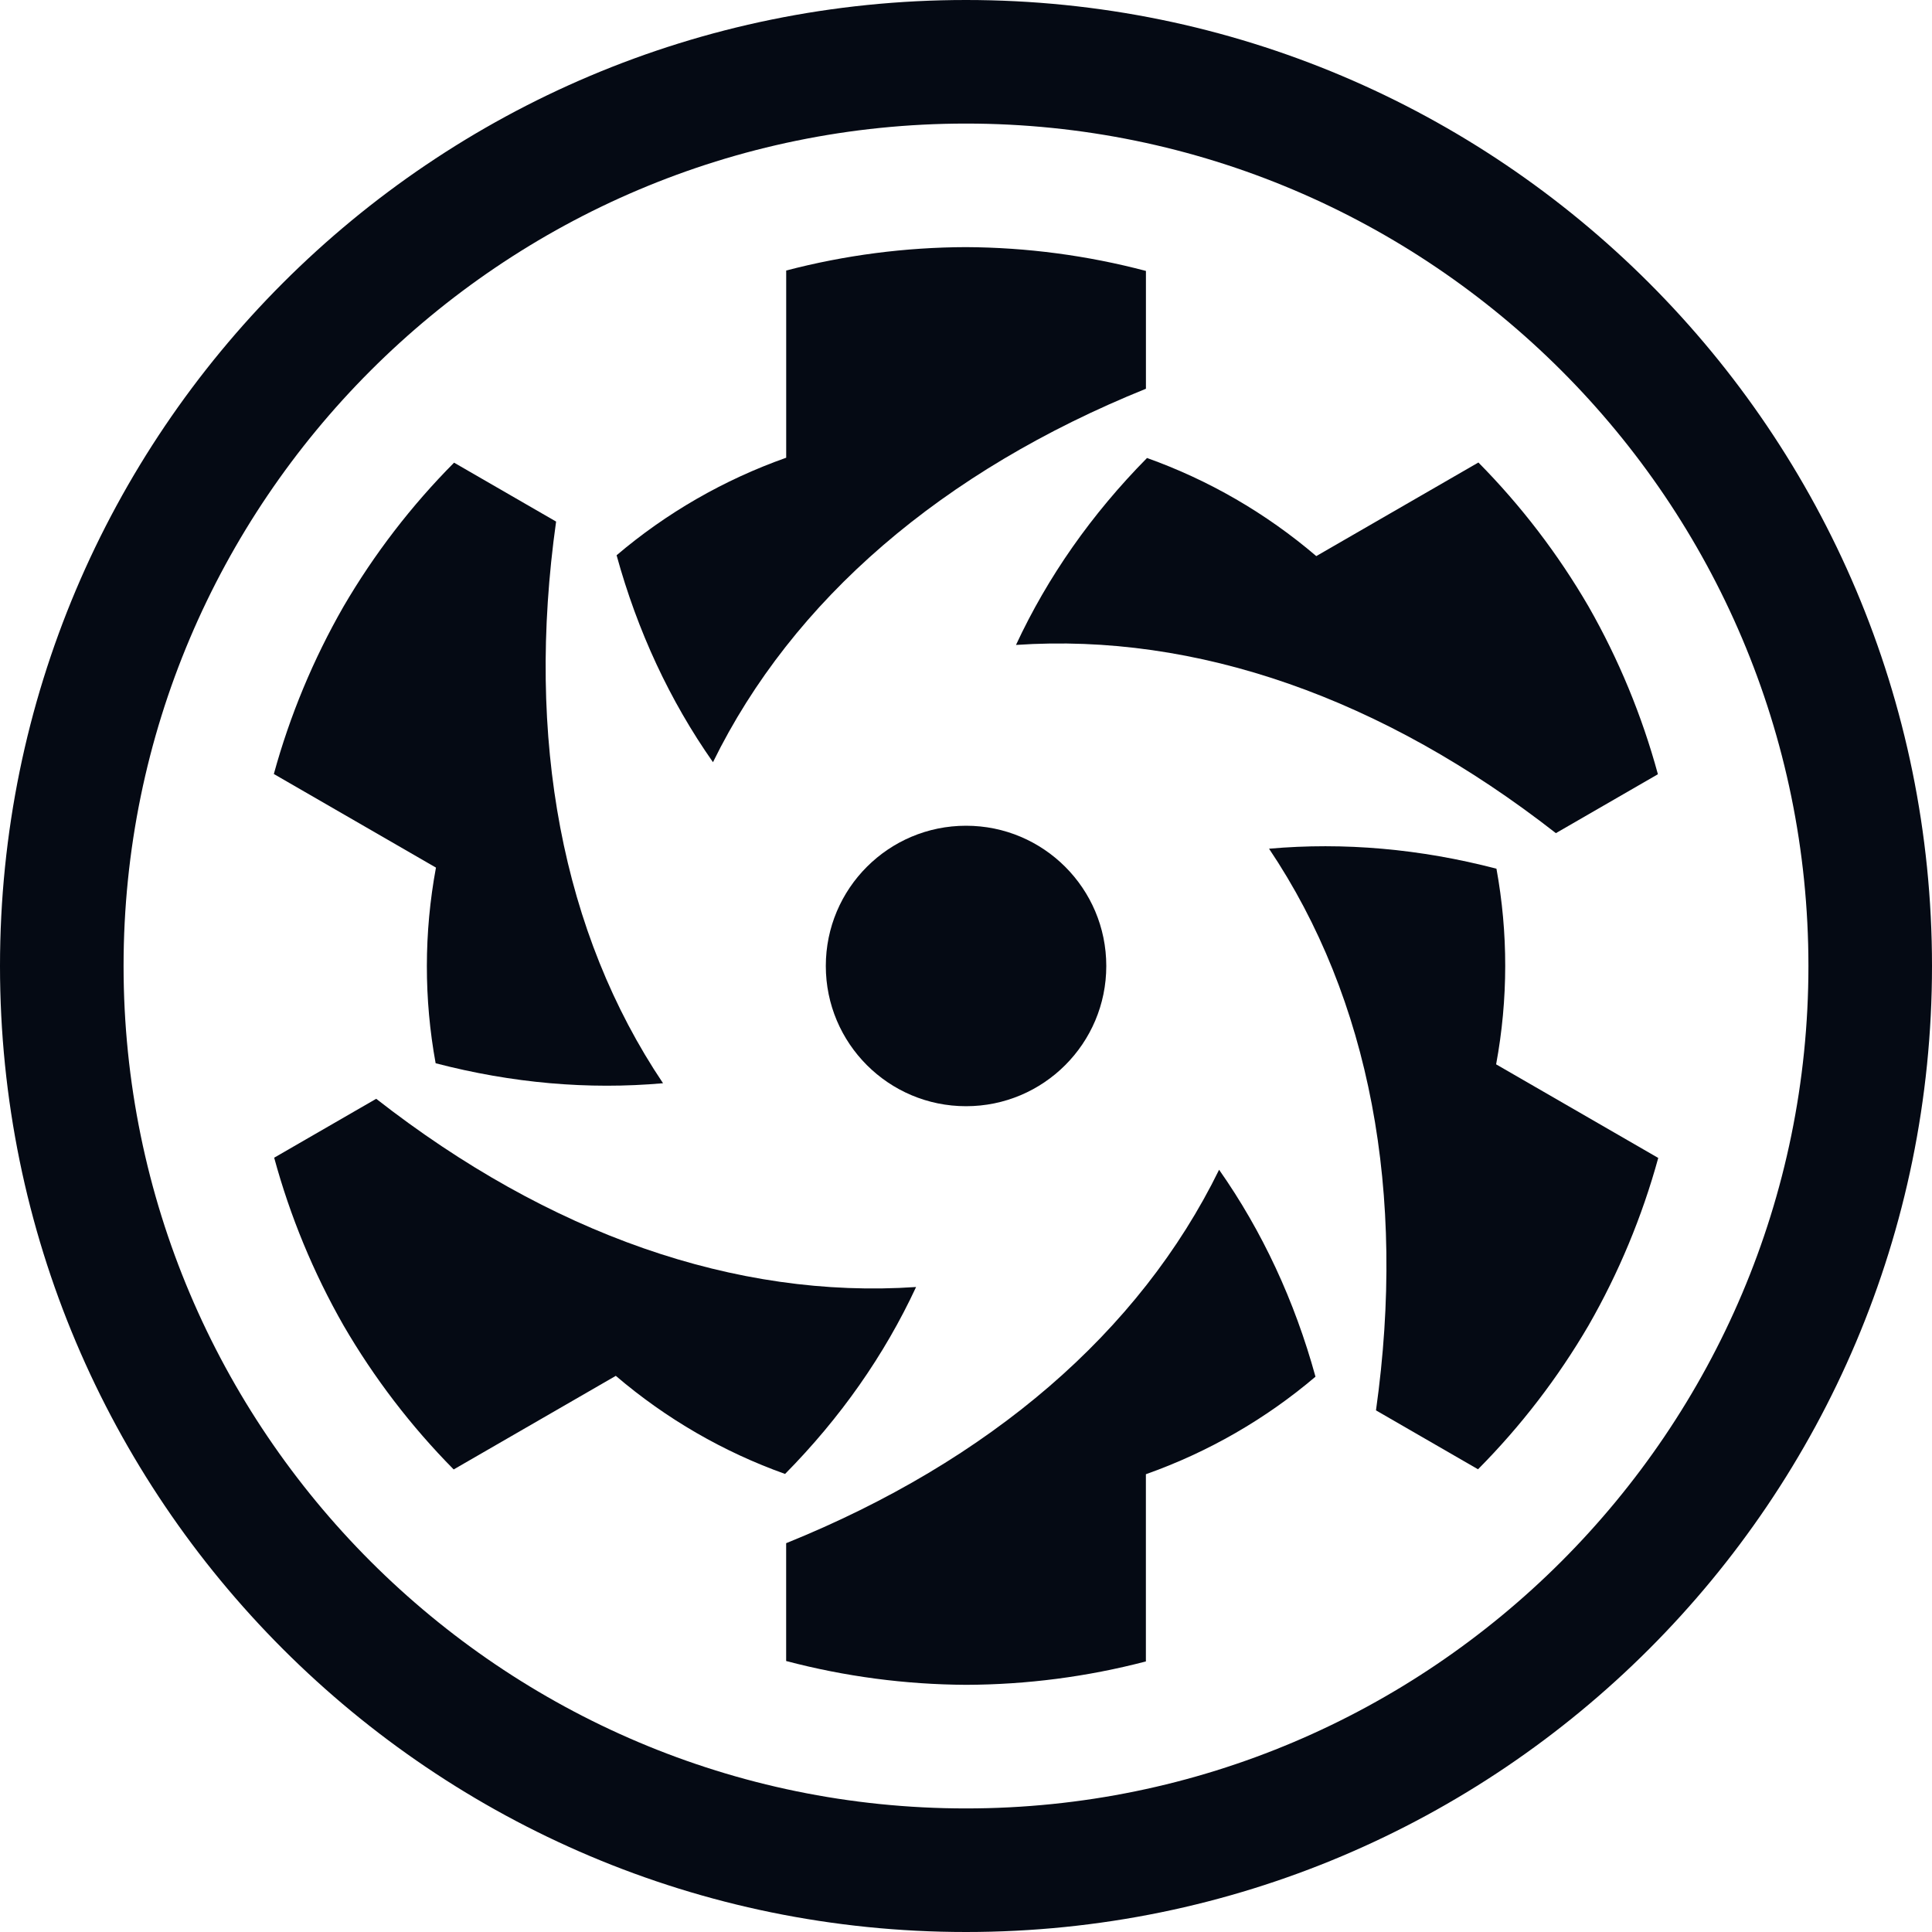 <?xml version="1.0" encoding="utf-8"?>
<!-- Generator: Adobe Illustrator 25.2.3, SVG Export Plug-In . SVG Version: 6.00 Build 0)  -->
<svg version="1.1" id="Layer_1" xmlns="http://www.w3.org/2000/svg" xmlns:xlink="http://www.w3.org/1999/xlink" x="0px" y="0px"
	 viewBox="0 0 280 280" enable-background="new 0 0 280 280" xml:space="preserve">
<g>
	<path id="path8860-5-4-8-2-7-1-8_17_" fill="#050A14" d="M160.331,139.996c0,11.225-9.099,20.324-20.324,20.324h0
		c-11.225,0-20.324-9.1-20.324-20.324v0c0-11.225,9.1-20.324,20.324-20.324C151.231,119.672,160.331,128.771,160.331,139.996z"/>
	<g>
		<path id="path8862-5-5-9-1-9-2-7_17_" fill="#050A14" d="M230.226,87.9c-4.419-7.603-9.784-14.617-15.965-20.872l-23.496,13.566
			c-7.324-6.256-15.647-11.048-24.532-14.218c-8.022,8.13-14.394,17.213-18.988,27.092c26.155-1.78,53.167,7.686,78.244,27.278
			l14.787-8.538C237.967,103.714,234.59,95.546,230.226,87.9L230.226,87.9z"/>
		<path id="path8866-7-5-5-0-3-5-6_17_" fill="#050A14" d="M140.012,244.177c8.794-0.026,17.55-1.165,26.059-3.39v-27.131
			c9.08-3.214,17.391-8.027,24.579-14.136c-3.03-11.012-7.71-21.072-13.969-29.99c-11.536,23.541-33.24,42.201-62.746,54.122v17.075
			C122.447,242.974,131.209,244.133,140.012,244.177z"/>
		<path id="path8870-5-3-9-3-0-0-9_17_" fill="#050A14" d="M49.78,87.911c-4.375,7.629-7.766,15.781-10.093,24.263l23.496,13.566
			c-1.756,9.47-1.744,19.074-0.047,28.354c11.051,2.882,22.104,3.859,32.956,2.897C81.473,135.23,76.165,107.104,80.594,75.59
			l-14.787-8.538C59.604,73.3,54.219,80.309,49.78,87.911z"/>
	</g>
	<g>
		<path id="path8864-4-8-1-2-7-3-1_17_" fill="#050A14" d="M230.232,192.081c4.375-7.629,7.766-15.781,10.093-24.263l-23.496-13.566
			c1.756-9.47,1.744-19.074,0.047-28.354c-11.051-2.882-22.104-3.859-32.956-2.897c14.619,21.761,19.927,49.887,15.498,81.401
			l14.787,8.538C220.408,206.692,225.793,199.683,230.232,192.081L230.232,192.081z"/>
		<path id="path8868-6-7-4-7-5-7-1_17_" fill="#050A14" d="M49.786,192.092c4.42,7.603,9.784,14.617,15.965,20.872l23.496-13.566
			c7.324,6.256,15.647,11.048,24.532,14.218c8.022-8.13,14.394-17.213,18.987-27.092c-26.155,1.78-53.167-7.686-78.244-27.278
			l-14.787,8.538C42.045,176.278,45.422,184.446,49.786,192.092L49.786,192.092z"/>
		<path id="path8872-6-3-2-1-4-2-1_17_" fill="#050A14" d="M140,35.815c-8.795,0.026-17.55,1.165-26.059,3.39v27.131
			c-9.08,3.214-17.391,8.027-24.579,14.136c3.03,11.012,7.71,21.072,13.969,29.99c11.536-23.541,33.24-42.201,62.746-54.122V39.265
			C157.566,37.018,148.803,35.859,140,35.815L140,35.815z"/>
	</g>
	<path fill="#050A14" d="M140,17.909c67.321,0,122.091,54.77,122.091,122.091S207.321,262.091,140,262.091
		S17.909,207.321,17.909,140S72.679,17.909,140,17.909 M140,0C62.68,0,0,62.68,0,140s62.68,140,140,140s140-62.68,140-140
		S217.32,0,140,0L140,0z"/>
</g>
</svg>
